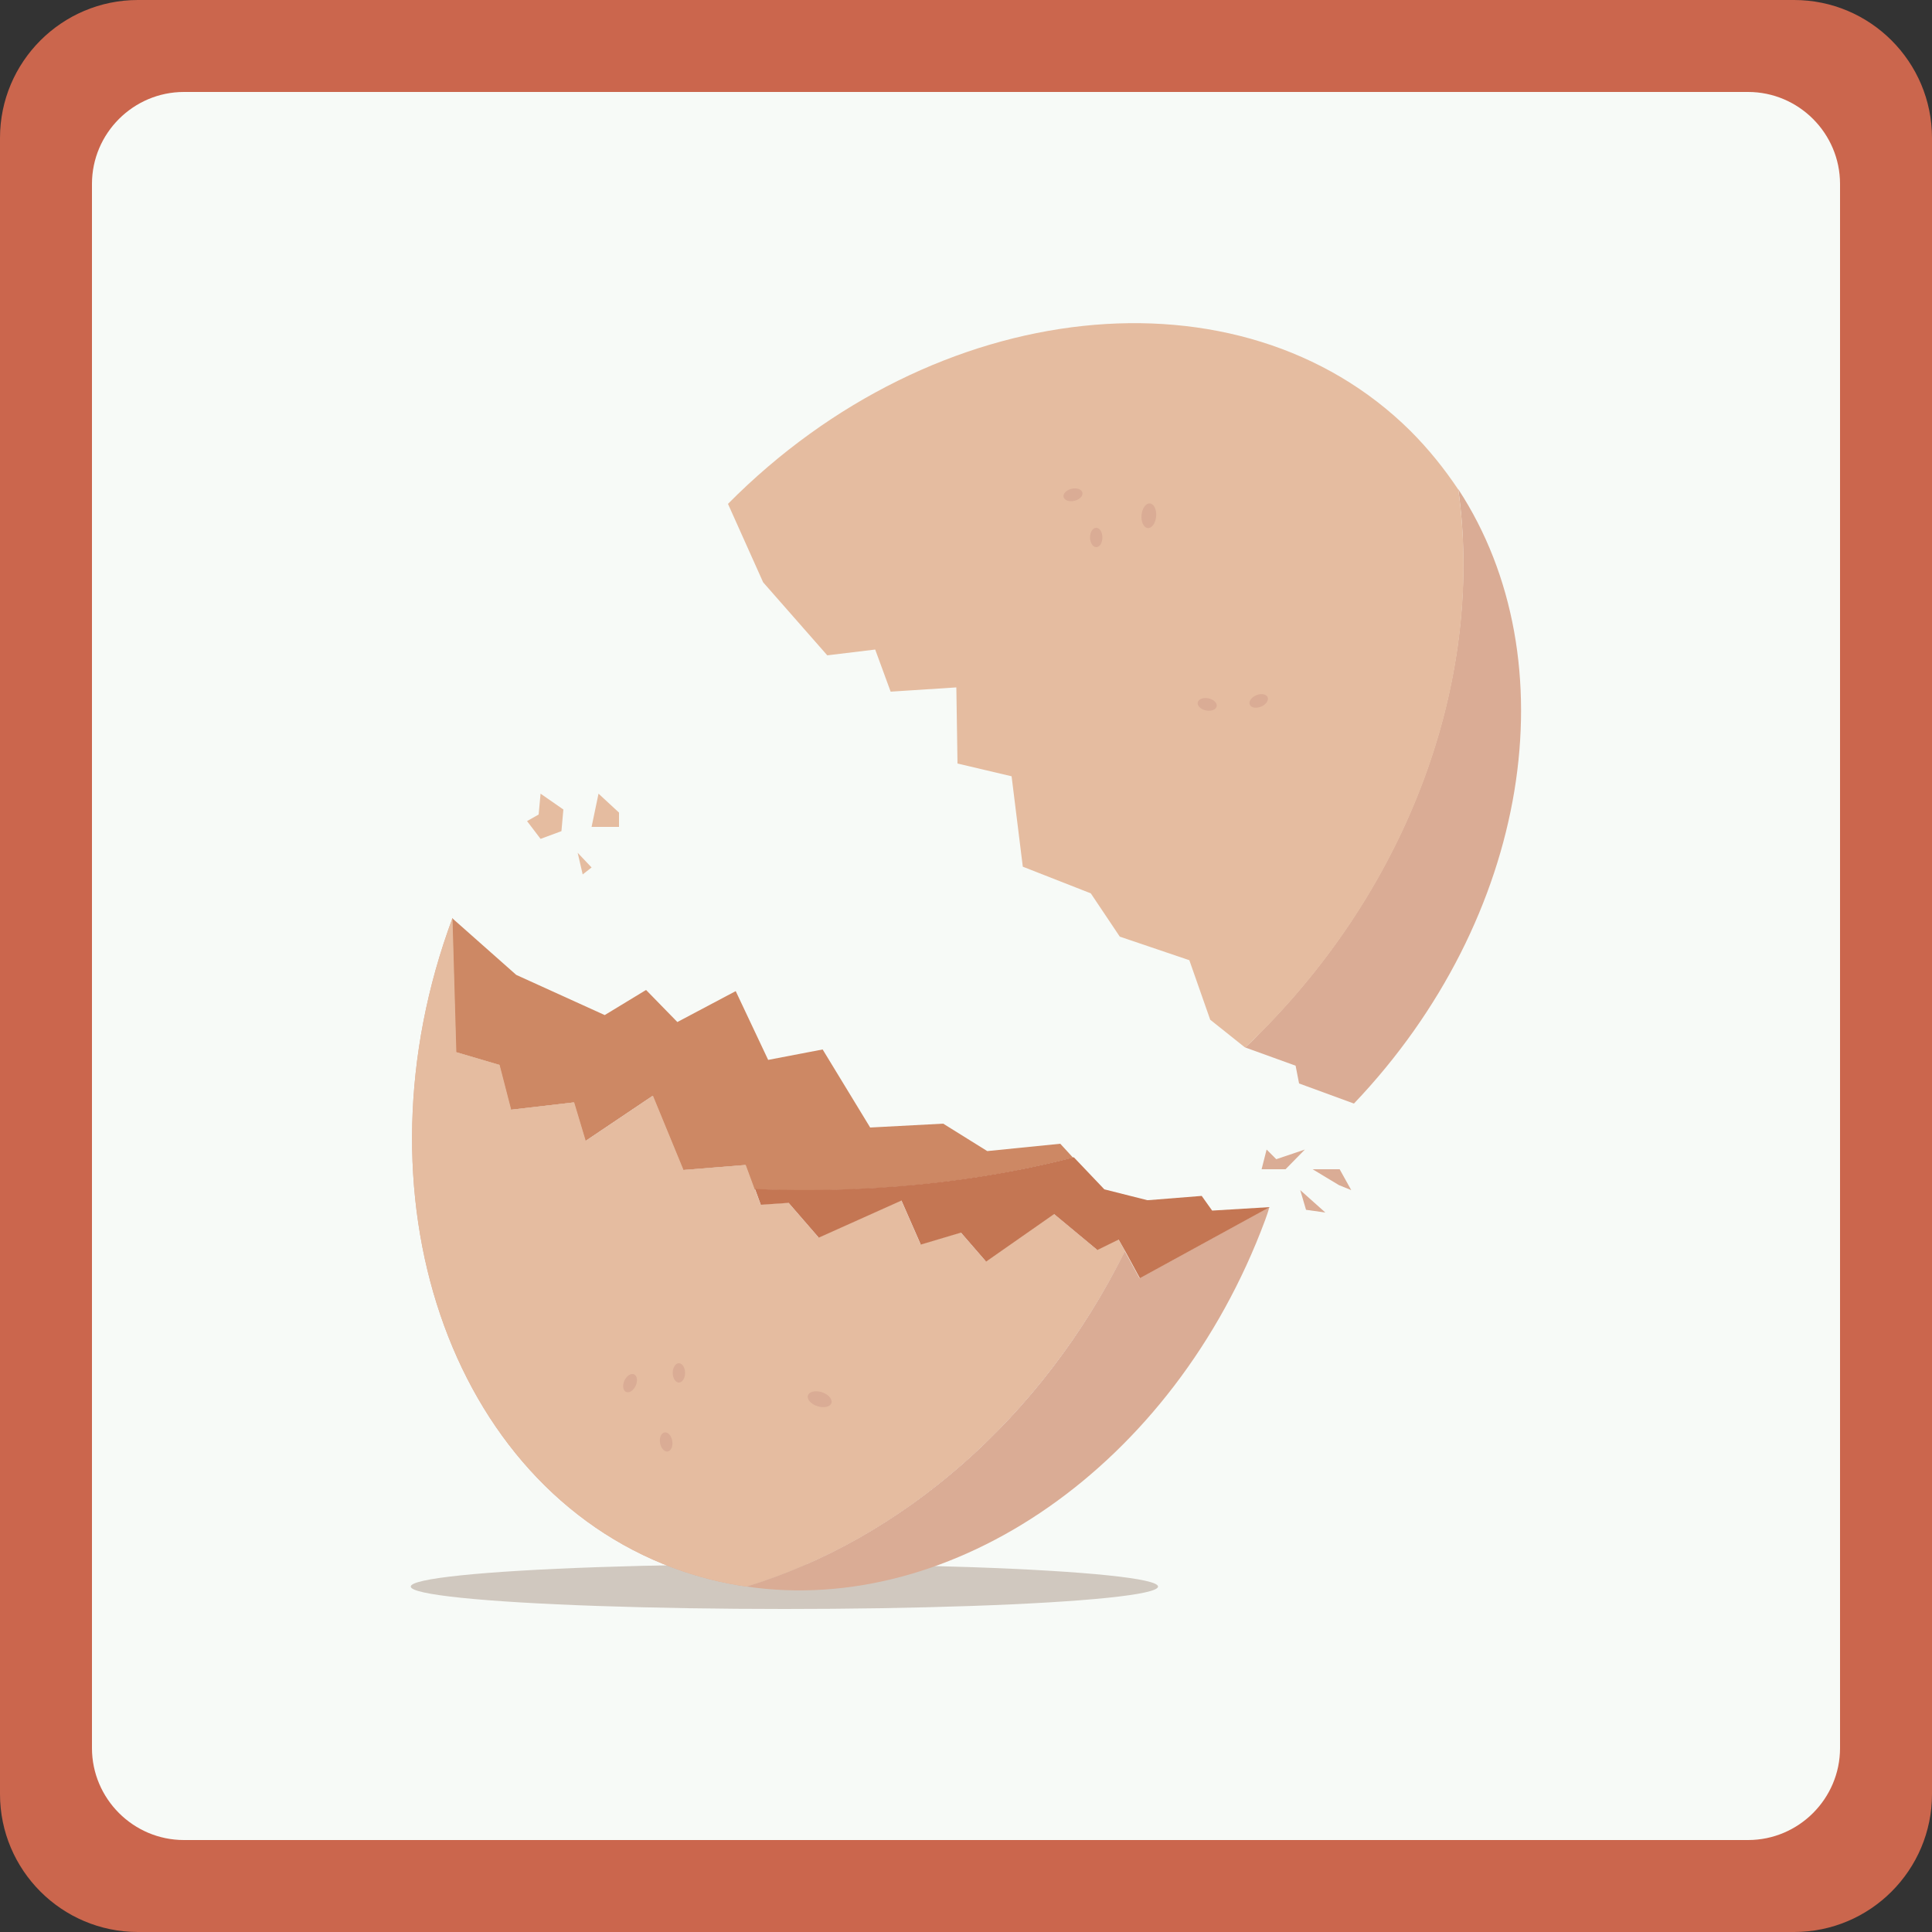 <?xml version="1.0" encoding="utf-8"?>
<!-- Generator: Adobe Illustrator 28.3.0, SVG Export Plug-In . SVG Version: 6.00 Build 0)  -->
<svg version="1.1" id="Calque_1" xmlns="http://www.w3.org/2000/svg" xmlns:xlink="http://www.w3.org/1999/xlink" x="0px" y="0px"
	 viewBox="0 0 500 500" style="enable-background:new 0 0 500 500;" xml:space="preserve">
<rect x="0" y="0" width="500" height="500" fill="#333333" stroke="none"/>
<style type="text/css">
	.st0{fill:#CB664D;}
	.st1{fill:#F7FAF7;}
	.st2{fill:#D0C8BF;}
	.st3{fill:#DAAC95;}
	.st4{fill:#E5BCA0;}
	.st5{fill:#CD8864;}
	.st6{fill:#C47653;}
</style>
<g id="border">
	<path class="st0" d="M464.3,500H35.7C16,500,0,484,0,464.3V35.7C0,16,16,0,35.7,0h428.6C484,0,500,16,500,35.7v428.6
		C500,484,484,500,464.3,500z"/>
	<path class="st1" d="M452.4,476.2H47.6c-13.1,0-23.8-10.7-23.8-23.8V47.6c0-13.1,10.7-23.8,23.8-23.8h404.8
		c13.1,0,23.8,10.7,23.8,23.8v404.8C476.2,465.5,465.5,476.2,452.4,476.2z"/>
</g>
<g>
	<ellipse class="st2" cx="203" cy="410.6" rx="96.7" ry="5.8"/>
	<g>
		<path class="st3" d="M350.4,285.6l-14.2-5.2l-0.9-4.6l-13-4.7c1.4-1.3,2.8-2.7,4.1-4.1c40-40.4,57.5-93.5,51-140.4
			C406.4,170.9,396.1,237.6,350.4,285.6z"/>
		<path class="st4" d="M326.5,267c-1.4,1.4-2.8,2.7-4.1,4.1l-0.3-0.1l-8.9-7.1l-5.4-15.4l-18-6.1l-7.5-11.2l-17.6-6.9l-2.9-23.4
			l-14-3.3l-0.3-19.7l-17,1.1l-4-10.9l-12.4,1.5l-16.6-18.9l-9.1-20.3c53.5-54,132.6-62.5,176.6-18.9c4.7,4.7,8.8,9.8,12.4,15.2
			C384,173.5,366.5,226.6,326.5,267z"/>
	</g>
	<g>
		<path class="st3" d="M291.1,323.8c-21.7,43.6-58,74.6-97.9,86.8c-6.4-0.9-12.7-2.5-18.9-4.8c-58.1-21.6-83.7-96.9-57.2-168.2
			l1,34.7l11.2,3.3l3,11.6l16.3-1.9l3,10l17.4-11.7l7.9,19.2l16.1-1.3l3.8,10.3l7.2-0.5l7.8,9l21.4-9.6l5,11.4l10.4-3.1l6.5,7.5
			l17.6-12.3l11.2,9.3l5.5-2.7L291.1,323.8z"/>
		<path class="st5" d="M328.6,312.4L328.6,312.4L328.6,312.4z"/>
		<path class="st5" d="M277.7,299.6c-17.6,4.6-46,9.7-82.5,8.2l-2.3-6.3l-16.1,1.3l-7.9-19.2l-17.4,11.7l-3-10l-16.3,1.9l-3-11.6
			l-11.2-3.3l-1-34.7l16.6,14.7l22.9,10.4l10.7-6.5l8.1,8.3l15.1-8l8.4,17.8l14.1-2.7l12.3,20.2l18.9-1l11.4,7.1l18.9-1.9
			L277.7,299.6z"/>
		<g>
			<path class="st3" d="M327.4,315.8c-23.7,63.7-80.9,102.6-134.2,94.8c39.9-12.2,76.3-43.2,97.9-86.8l3.8,7l33.6-18.4
				C328.2,313.6,327.8,314.7,327.4,315.8z"/>
			<path class="st4" d="M117.1,237.6l1,34.7l11.2,3.3l3,11.6l16.3-1.9l3,10l17.4-11.7l7.9,19.2l16.1-1.3l3.8,10.3l7.2-0.5l7.8,9
				l21.4-9.6l5,11.4l10.4-3.1l6.5,7.5l17.6-12.3l11.2,9.3l5.5-2.7l1.7,3c-21.7,43.6-58,74.6-97.9,86.8c-6.4-0.9-12.7-2.5-18.9-4.8
				C116.2,384.2,90.6,308.9,117.1,237.6z"/>
		</g>
		<path class="st6" d="M328.6,312.4L328.6,312.4L295,330.8l-3.8-7l-1.7-3l-5.5,2.7l-11.2-9.3l-17.6,12.3l-6.5-7.5l-10.4,3.1l-5-11.4
			l-21.4,9.6l-7.8-9l-7.2,0.5l-1.5-4.1c36.4,1.5,64.9-3.6,82.5-8.2l7.9,8.3l11.1,2.8h0.3l13.8-1.1l2.7,3.8L328.6,312.4z"/>
	</g>
	<g>
		<ellipse transform="matrix(0.987 -0.162 0.162 0.987 -58.283 32.967)" class="st3" cx="172.5" cy="373" rx="1.6" ry="2.5"/>
		<ellipse class="st3" cx="175.7" cy="355.3" rx="1.6" ry="2.5"/>
		
			<ellipse transform="matrix(0.417 -0.909 0.909 0.417 -230.15 356.92)" class="st3" cx="163" cy="357.8" rx="2.5" ry="1.6"/>
		<ellipse transform="matrix(0.308 -0.951 0.951 0.308 -197.519 452.519)" class="st3" cx="212.3" cy="362" rx="1.9" ry="3.2"/>
	</g>
	<g>
		
			<ellipse transform="matrix(0.925 -0.381 0.381 0.925 -44.543 137.656)" class="st3" cx="325.6" cy="181.4" rx="2.5" ry="1.6"/>
		<path class="st3" d="M282.1,139.1c0-1.4,0.7-2.5,1.6-2.5s1.6,1.1,1.6,2.5s-0.7,2.5-1.6,2.5C282.8,141.6,282.1,140.4,282.1,139.1z"
			/>
		
			<ellipse transform="matrix(0.974 -0.226 0.226 0.974 -21.764 65.952)" class="st3" cx="277.7" cy="128.2" rx="2.5" ry="1.6"/>
		
			<ellipse transform="matrix(0.201 -0.98 0.98 0.201 71 451.709)" class="st3" cx="312.3" cy="182.3" rx="1.6" ry="2.5"/>
		
			<ellipse transform="matrix(8.547186e-02 -0.996 0.996 8.547186e-02 139.042 418.185)" class="st3" cx="297.3" cy="133.4" rx="3.2" ry="1.9"/>
	</g>
	<g>
		<polygon class="st4" points="136.4,212.5 139.9,217.1 145.3,215.1 145.8,209.5 139.9,205.4 139.4,210.8 		"/>
		<polygon class="st4" points="149.5,220.7 150.8,226.3 153.1,224.5 		"/>
		<polygon class="st4" points="154.9,205.4 153.1,214 160.2,214 160.2,210.3 		"/>
	</g>
	<g>
		<polygon class="st3" points="336.5,308 338,313.1 343,313.8 		"/>
		<polygon class="st3" points="339.7,302.6 346.7,302.6 349.7,308 346.5,306.7 		"/>
		<polygon class="st3" points="332.7,302.6 326.5,302.6 327.8,297.5 330.3,300 337.7,297.5 		"/>
	</g>
</g>
</svg>

